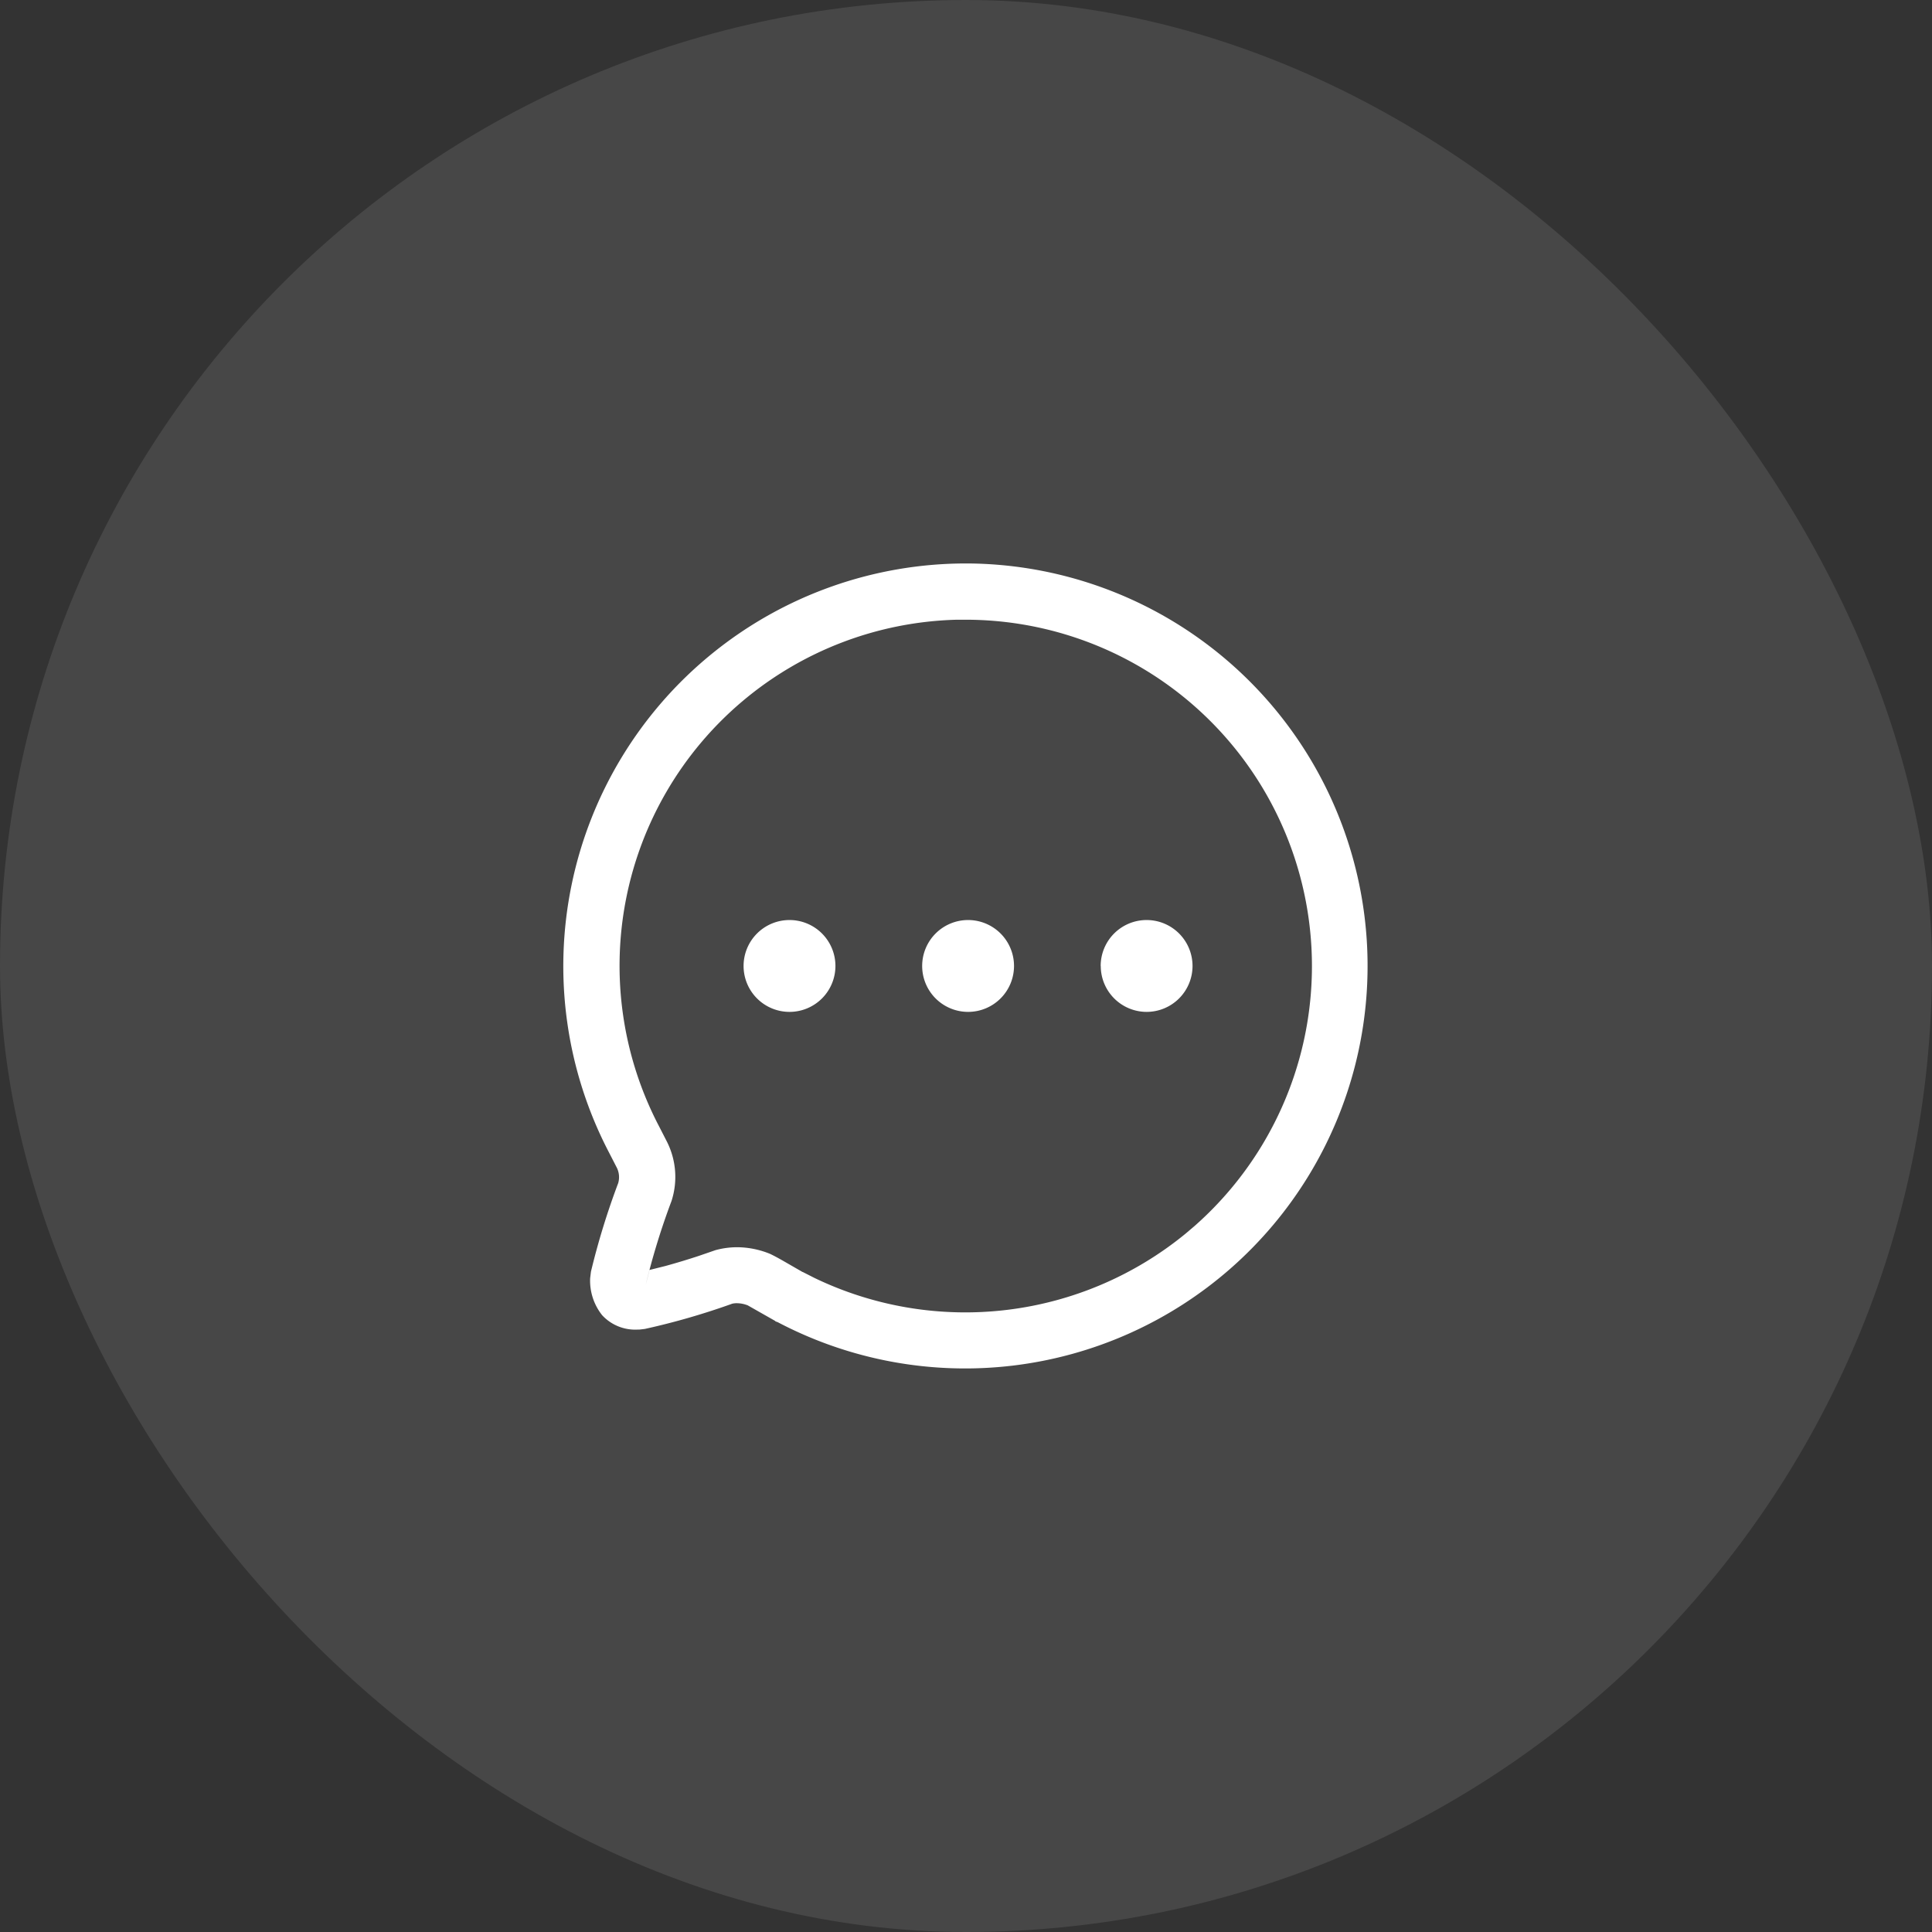 <svg id="CTA_Messgerie" data-name="CTA Messgerie" xmlns="http://www.w3.org/2000/svg" width="48" height="48" viewBox="0 0 48 48">
  <rect x="0" y="0" width="48" height="48" fill="#333333" stroke="none"/>
  <rect id="Rectangle_15217" data-name="Rectangle 15217" width="48" height="48" rx="24" fill="rgba(255,255,255,0.1)"/>
  <g id="bulle-message" transform="translate(13.999 13.999)">
    <g id="Chat" transform="translate(0 0)">
      <path id="Chat-2" data-name="Chat" d="M5.318,18.848l-.046-.016a.017.017,0,0,1-.01-.012l-.682-.387a.75.75,0,0,0-.275-.054.465.465,0,0,0-.112.012,17.683,17.683,0,0,1-2.171.627l-.135.016H1.846a1.118,1.118,0,0,1-.883-.355,1.376,1.376,0,0,1-.3-.92l.02-.164a18.425,18.425,0,0,1,.677-2.2.529.529,0,0,0-.043-.4l-.184-.358A10.005,10.005,0,0,1,10.02,0h.039a10,10,0,1,1-4.74,18.848Zm-.171-1.688c.092.044.209.107.37.2l.422.243.006,0,.287.146a8.632,8.632,0,0,0,9.226-1.1l.22-.187a8.606,8.606,0,0,0-5.63-15.064l-.281,0A8.6,8.6,0,0,0,2.377,13.988l.181.353a1.944,1.944,0,0,1,.126,1.5,17.739,17.739,0,0,0-.64,2.08l.094-.368.4-.1c.285-.079.553-.16.82-.248l.418-.144a2.045,2.045,0,0,1,.541-.073A2.184,2.184,0,0,1,5.147,17.159Zm8.2-7.16a1.141,1.141,0,1,1,1.141,1.141A1.141,1.141,0,0,1,13.349,10ZM8.912,10a1.141,1.141,0,1,1,1.141,1.141A1.141,1.141,0,0,1,8.912,10ZM4.475,10a1.141,1.141,0,1,1,1.141,1.141A1.141,1.141,0,0,1,4.475,10Z" transform="translate(0 0)" fill="#fff"/>
    </g>
  </g>
</svg>
